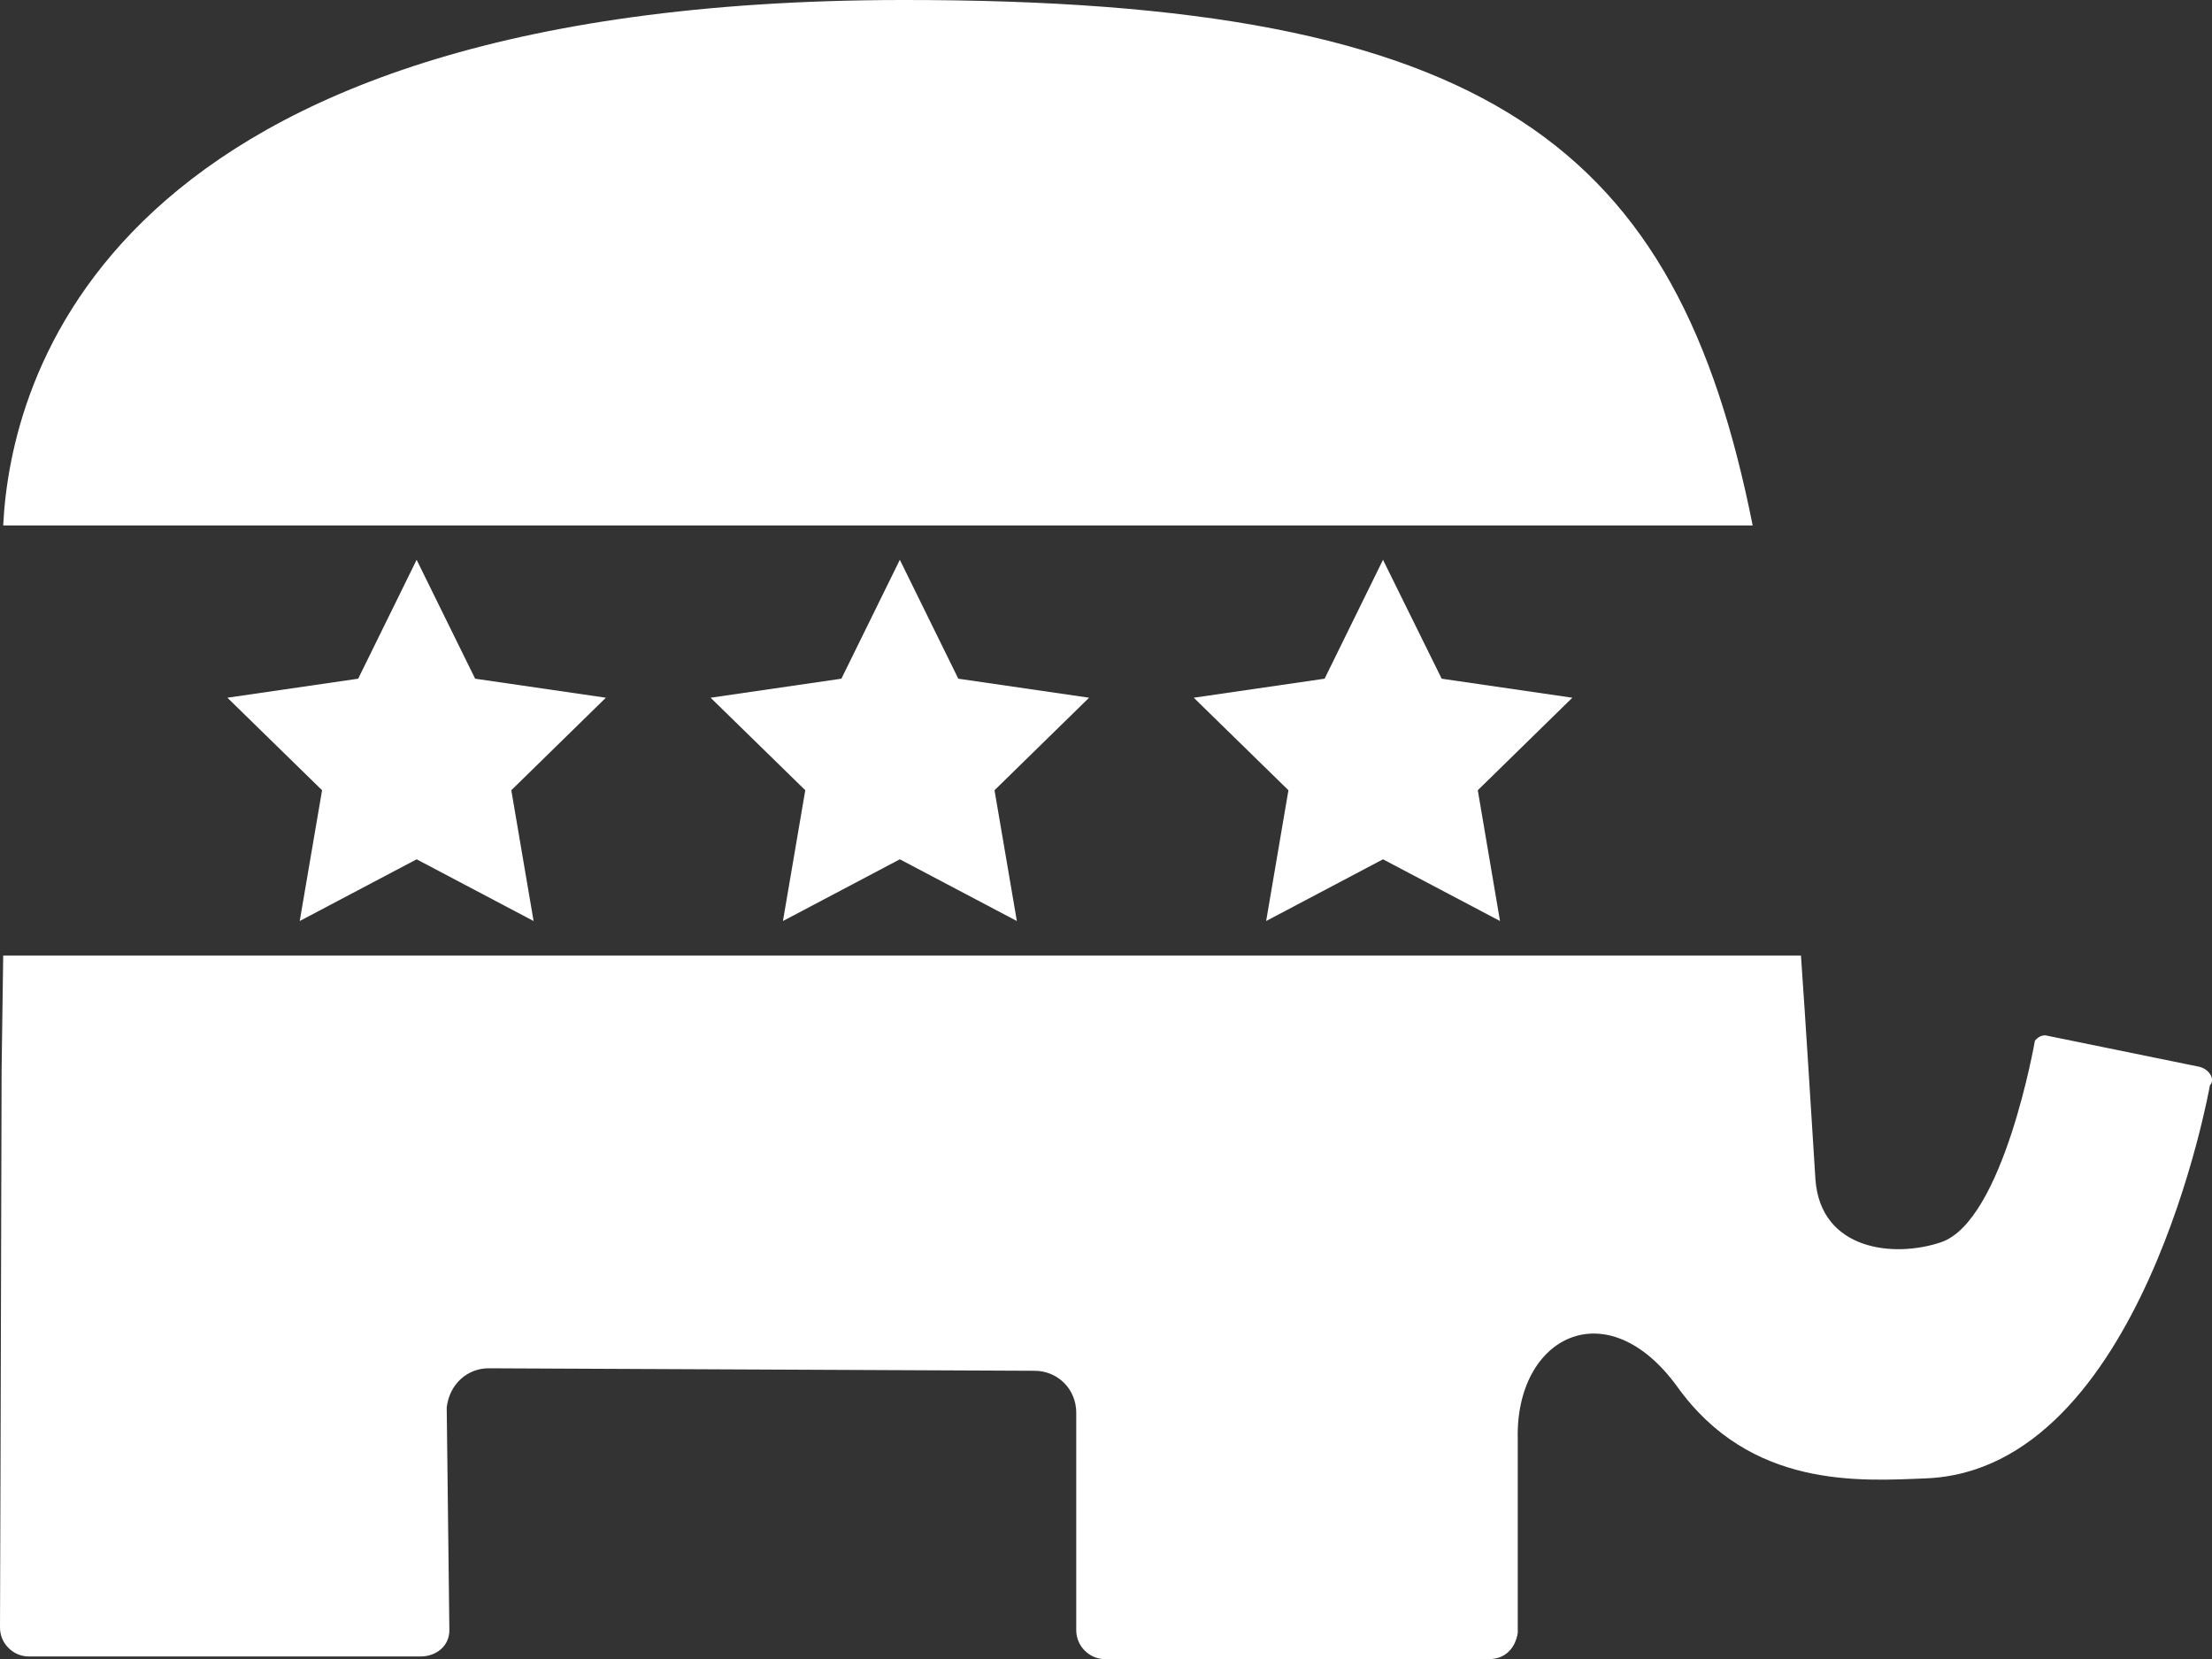 <?xml version="1.0" encoding="utf-8"?>
<!-- Generator: Adobe Illustrator 16.0.0, SVG Export Plug-In . SVG Version: 6.00 Build 0)  -->
<!DOCTYPE svg PUBLIC "-//W3C//DTD SVG 1.1//EN" "http://www.w3.org/Graphics/SVG/1.1/DTD/svg11.dtd">
<svg version="1.1" id="Layer_1" xmlns="http://www.w3.org/2000/svg" xmlns:xlink="http://www.w3.org/1999/xlink" x="0px" y="0px"
	 width="40px" height="30px" viewBox="4.312 1.146 40 30" enable-background="new 4.312 1.146 40 30" xml:space="preserve">
<rect x="4.312" y="1.146" width="40" height="30" fill="#333333" stroke="none"/>
<g id="Maps">
</g>
<g id="HuffPost_Logos">
</g>
<g>
	<g>
		<path fill="#FFFFFF" d="M36.006,10.648c-1.363-6.839-4.694-9.515-15.396-9.502C6.132,1.162,4.494,8.1,4.37,10.648H36.006z"/>
		<path fill="#FFFFFF" d="M4.341,20.487C4.329,25.607,4.312,30.58,4.312,30.58c0,0.283,0.236,0.52,0.52,0.52h7.085
			c0.284,0,0.521-0.188,0.521-0.474l-0.048-4.028c0.049-0.427,0.378-0.709,0.756-0.709l9.872,0.045c0.425,0,0.756,0.334,0.756,0.759
			v3.934c0,0.285,0.237,0.521,0.519,0.521h6.945c0.285,0,0.473-0.188,0.52-0.472v-3.508c-0.047-1.849,1.607-2.703,2.883-0.948
			c1.324,1.85,3.306,1.707,4.486,1.66c3.922-0.14,5.148-7.11,5.148-7.11c0.096-0.097,0-0.285-0.191-0.333l-2.786-0.569
			c-0.093,0-0.142,0.047-0.188,0.096c0,0-0.568,3.269-1.702,3.647c-0.85,0.286-2.172,0.145-2.267-1.135
			c-0.091-1.436-0.173-2.783-0.262-4.051H4.37"/>
	</g>
	<polygon fill="#FFFFFF" points="29.321,11.269 28.265,13.419 25.899,13.763 27.611,15.436 27.208,17.801 29.321,16.685 
		31.437,17.801 31.035,15.436 32.745,13.763 30.382,13.419 	"/>
	<polygon fill="#FFFFFF" points="20.584,11.269 19.527,13.419 17.162,13.763 18.874,15.436 18.47,17.801 20.584,16.685 22.7,17.801 
		22.296,15.436 24.006,13.763 21.641,13.419 	"/>
	<polygon fill="#FFFFFF" points="11.846,11.269 10.789,13.419 8.424,13.763 10.136,15.436 9.732,17.801 11.846,16.685 
		13.961,17.801 13.558,15.436 15.268,13.763 12.904,13.419 	"/>
</g>
</svg>
